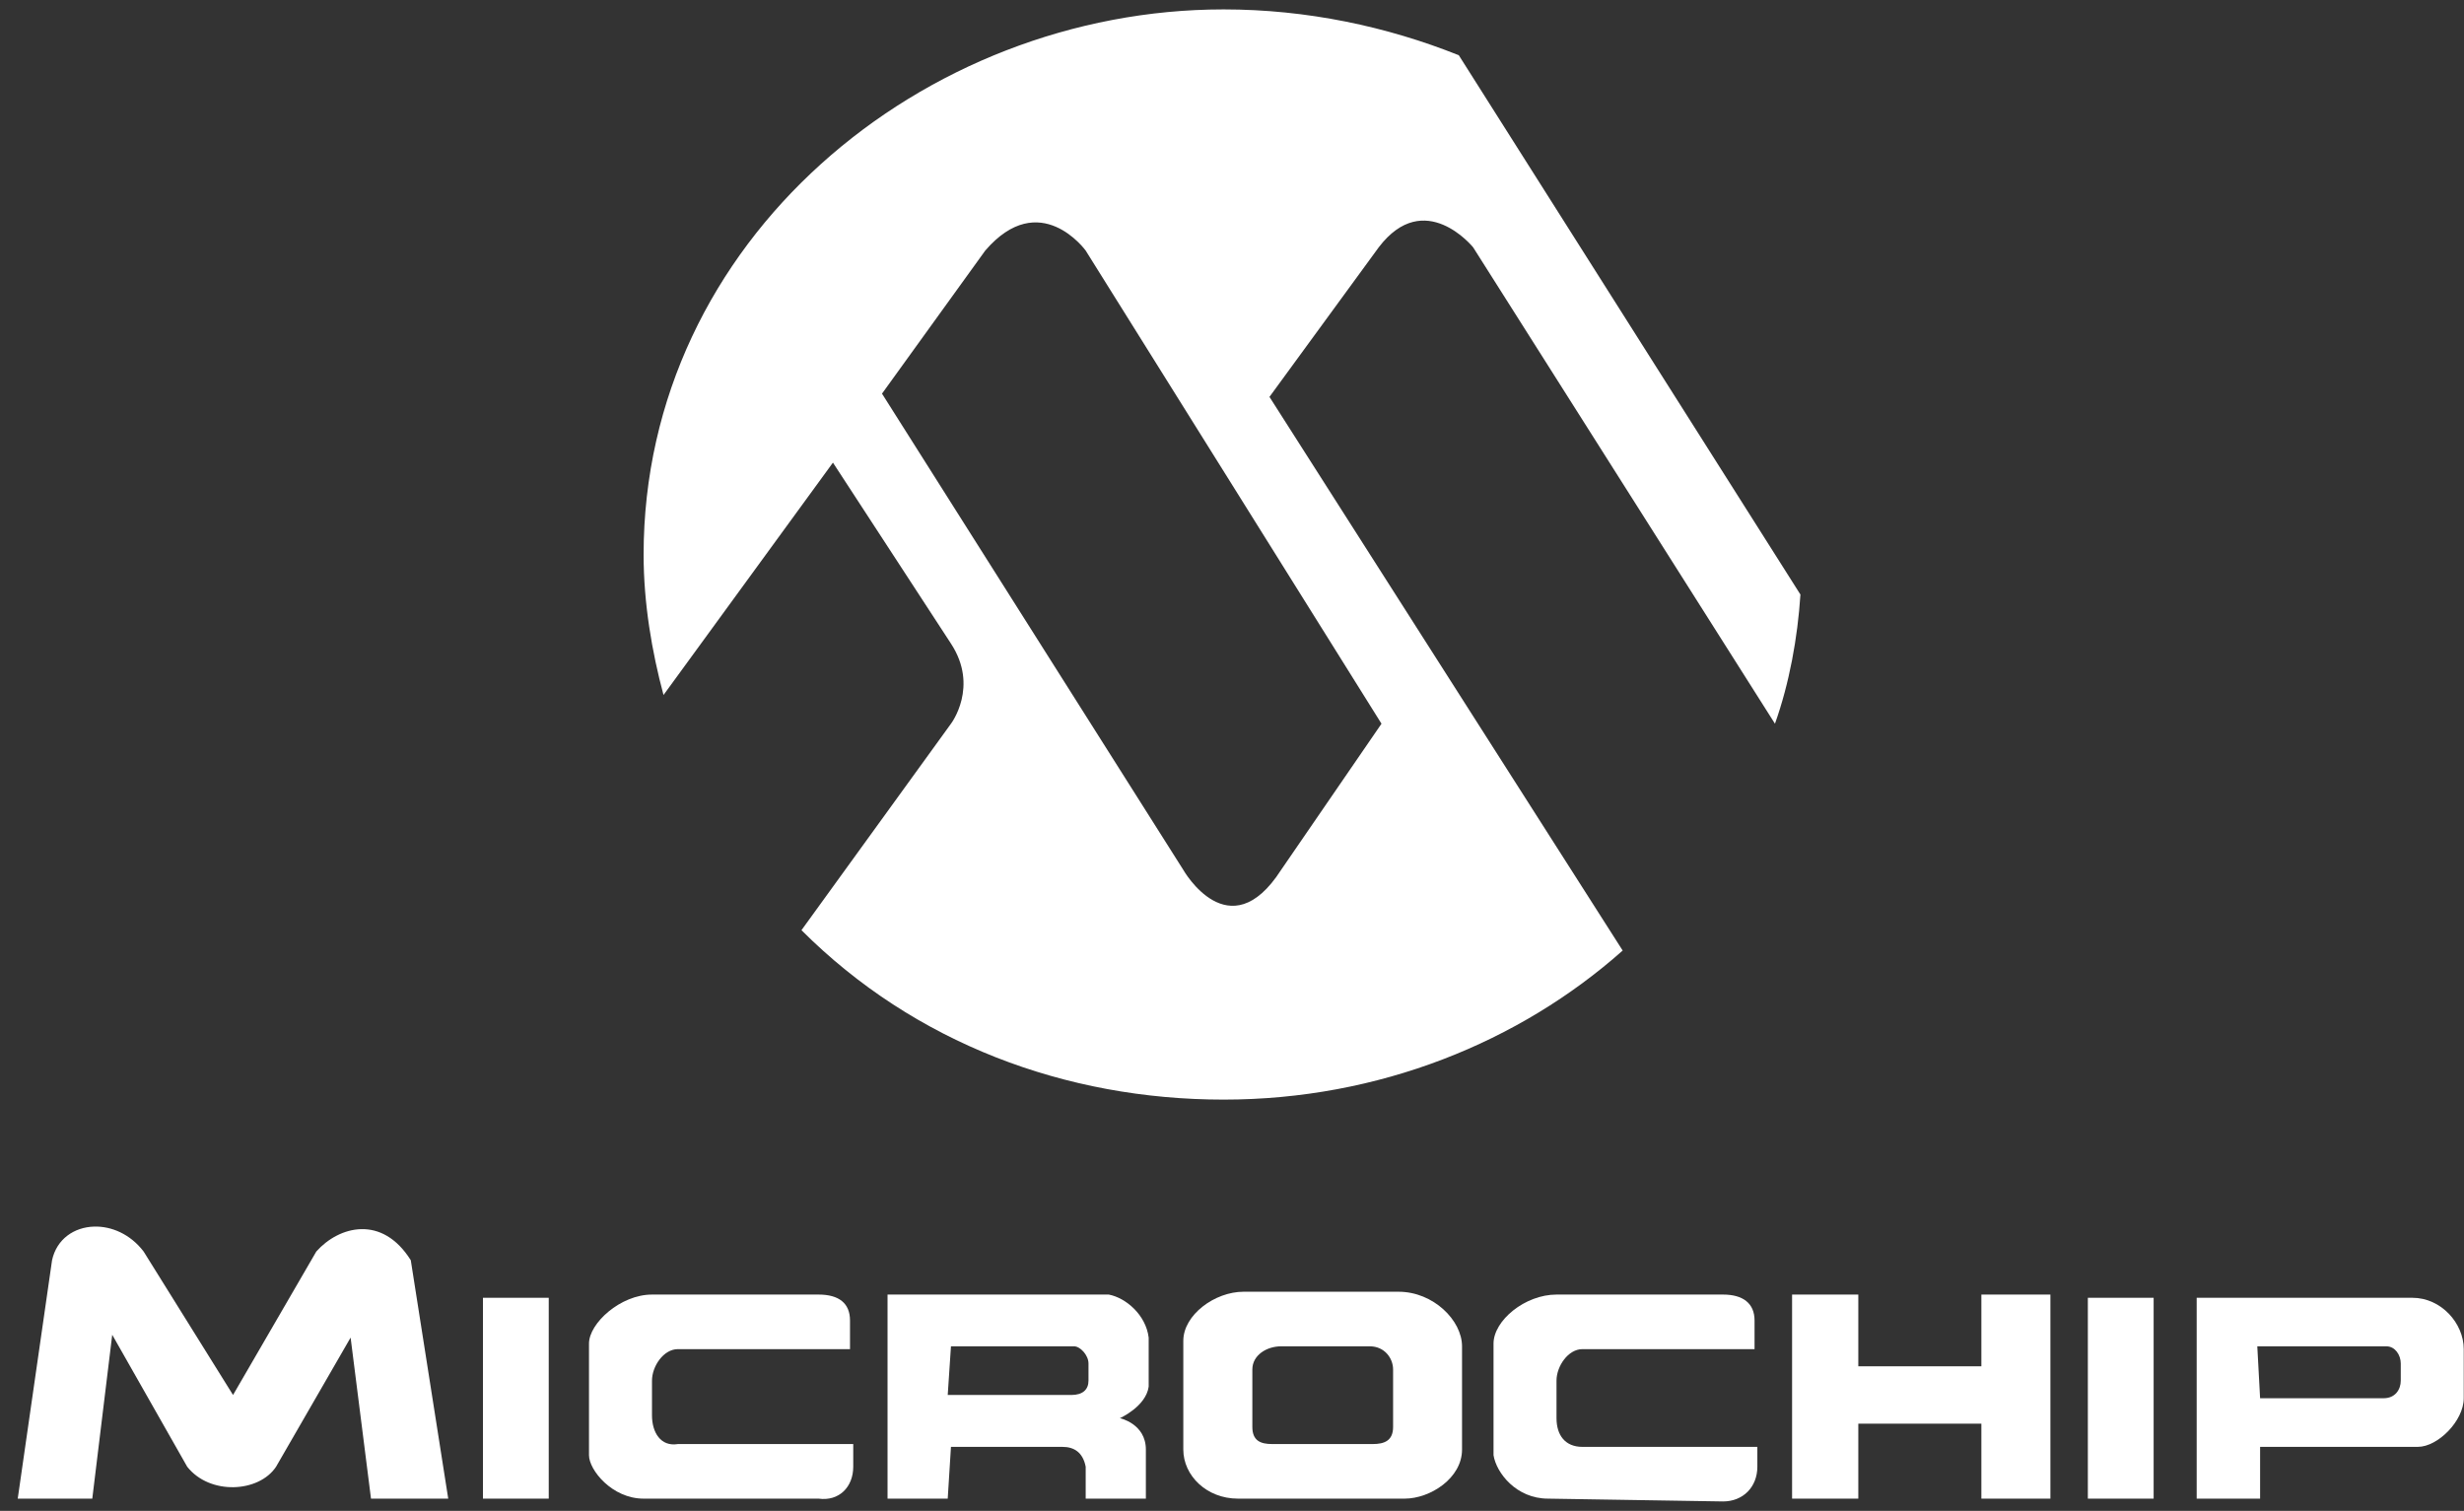<svg width="137" height="84" viewBox="0 0 137 84" fill="none" xmlns="http://www.w3.org/2000/svg">
<rect x="0" y="0" width="137" height="84" fill="#333333" stroke="none"/>
<path fill-rule="evenodd" clip-rule="evenodd" d="M5.227 68.196C4.13 68.23 3.153 68.878 2.894 70.067L0.986 83.321H5.131L6.24 74.211L10.408 81.546C11.669 83.142 14.398 82.987 15.35 81.546L19.494 74.367L20.628 83.321H24.922L22.84 70.067C21.245 67.519 18.848 68.166 17.587 69.581L12.957 77.558L7.985 69.581C7.249 68.616 6.194 68.166 5.227 68.196Z" fill="white"/>
<path fill-rule="evenodd" clip-rule="evenodd" d="M69.139 71.818C67.543 71.818 65.793 73.106 65.793 74.547V80.592C65.793 82.034 67.083 83.321 68.833 83.321H73.619H78.099C79.515 83.321 81.29 82.188 81.29 80.592V74.853C81.29 73.411 79.694 71.818 77.763 71.818H73.619H69.139ZM71.226 74.853H73.619H76.168C76.966 74.853 77.457 75.499 77.457 76.142V79.333C77.457 80.105 76.967 80.286 76.324 80.286H73.619H70.734C70.091 80.286 69.631 80.105 69.631 79.333V76.142C69.631 75.344 70.428 74.853 71.226 74.853Z" fill="white"/>
<path fill-rule="evenodd" clip-rule="evenodd" d="M36.251 71.975C34.5 71.975 32.748 73.571 32.748 74.703V80.904C32.748 81.728 34.032 83.321 35.783 83.321H45.516C46.649 83.476 47.441 82.679 47.441 81.546V80.287H37.69C36.737 80.441 36.251 79.644 36.251 78.691V76.76C36.251 75.962 36.892 75.009 37.69 75.009H47.261V73.414C47.261 72.462 46.649 71.975 45.516 71.975H36.251Z" fill="white"/>
<path fill-rule="evenodd" clip-rule="evenodd" d="M49.348 71.975V83.321H52.694L52.874 80.443H56.682H59.075C59.719 80.443 60.21 80.748 60.365 81.546V83.321H63.711V80.593C63.711 79.151 62.266 78.847 62.266 78.847C62.266 78.847 63.713 78.203 63.867 77.096V74.367C63.713 73.106 62.6 72.155 61.648 71.975H56.682H49.348ZM52.874 74.853H56.682H59.723C60.058 74.853 60.521 75.344 60.521 75.807V76.76C60.521 77.249 60.211 77.558 59.567 77.558H56.682H52.694L52.874 74.853Z" fill="white"/>
<path fill-rule="evenodd" clip-rule="evenodd" d="M86.543 71.975C84.793 71.975 83.041 73.416 83.041 74.703V80.904C83.195 81.883 84.3 83.321 86.076 83.321L95.803 83.477C96.91 83.477 97.71 82.679 97.71 81.546V80.443H87.983C87.03 80.443 86.543 79.8 86.543 78.847V76.76C86.543 75.963 87.185 75.009 87.983 75.009H97.554V73.414C97.554 72.462 96.91 71.975 95.803 71.975H86.543Z" fill="white"/>
<path fill-rule="evenodd" clip-rule="evenodd" d="M99.641 71.975V83.321H103.323V79.153H110.166V83.321H114.004V71.975H110.166V75.963H103.323V71.975H99.641Z" fill="white"/>
<path fill-rule="evenodd" clip-rule="evenodd" d="M26.852 72.154V83.321H30.51V72.154H26.852Z" fill="white"/>
<path fill-rule="evenodd" clip-rule="evenodd" d="M116.086 72.154V83.321H119.744V72.154H116.086Z" fill="white"/>
<path fill-rule="evenodd" clip-rule="evenodd" d="M122.137 72.154V83.321H125.663V80.442H129.495H134.437C135.544 80.442 136.986 78.999 136.986 77.738V75.009C136.986 73.568 135.727 72.154 134.131 72.154H129.495H122.137ZM125.507 74.853H129.495H132.686C133.175 74.853 133.484 75.343 133.484 75.807V76.76C133.484 77.249 133.18 77.738 132.536 77.738H129.495H125.663L125.507 74.853Z" fill="white"/>
<path fill-rule="evenodd" clip-rule="evenodd" d="M65.796 48.37C65.796 48.37 68.344 52.849 71.227 48.37L76.812 40.237L60.365 13.932C60.365 13.932 57.817 10.406 54.78 13.932L49.04 21.886L65.796 48.37ZM68.035 61.136C76.657 61.136 84.482 57.945 90.222 52.849L70.583 22.066L76.657 13.752C79.206 10.406 81.908 13.752 81.908 13.752L98.689 40.237C99.487 37.998 99.951 35.45 100.105 33.056L81.11 3.071C77.121 1.475 72.668 0.523 68.035 0.523C51.331 0.523 35.785 13.341 35.785 30.843C35.785 33.545 36.248 36.248 36.892 38.641L46.312 25.721L52.875 35.784C54.445 38.178 52.875 40.237 52.875 40.237L44.562 51.716C50.842 57.996 59.258 61.136 68.035 61.136Z" fill="white"/>
</svg>
